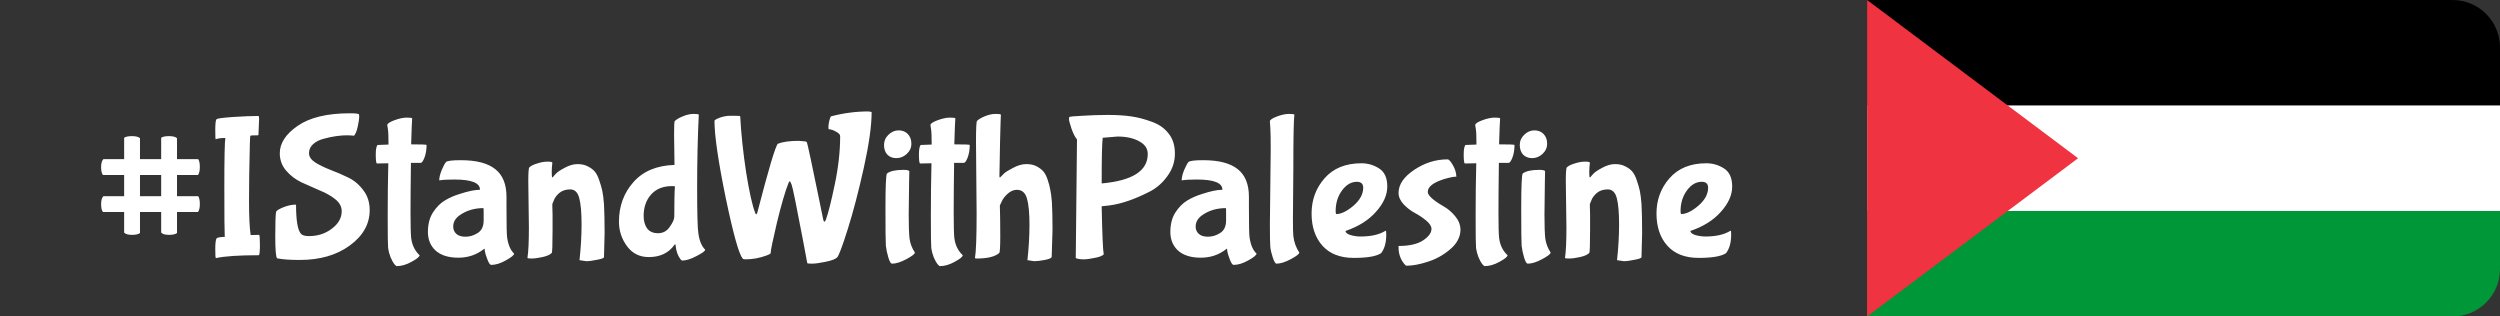<svg width="158" height="20" viewBox="0 0 158 20" fill="none" xmlns="http://www.w3.org/2000/svg">
<rect x="0" y="0" width="158" height="20" fill="#333333" stroke="none"/>
<g clip-path="url(#clip0_77_334)">
<path d="M118 0H155C156.657 0 158 1.343 158 3V6.667H118V0Z" fill="black"/>
<path d="M118 13.333H158V17C158 18.657 156.657 20 155 20H118V13.333Z" fill="#009739"/>
<path d="M118 6.667H158V13.333H118V6.667Z" fill="white"/>
<path d="M131.333 10L118 20V0L131.333 10Z" fill="#EF3340"/>
<path d="M8.847 11.06V12.399H10.186V11.06H8.847ZM11.187 14.726C11.092 14.804 10.923 14.843 10.68 14.843C10.437 14.843 10.273 14.795 10.186 14.7V13.4H8.847V14.726C8.752 14.804 8.583 14.843 8.34 14.843C8.097 14.843 7.933 14.795 7.846 14.7V13.4H6.507C6.429 13.305 6.39 13.14 6.39 12.906C6.39 12.663 6.438 12.494 6.533 12.399H7.846V11.06H6.507C6.429 10.965 6.39 10.8 6.39 10.566C6.39 10.323 6.438 10.154 6.533 10.059H7.846V8.707C7.941 8.638 8.106 8.603 8.34 8.603C8.583 8.603 8.752 8.646 8.847 8.733V10.059H10.186V8.707C10.281 8.638 10.446 8.603 10.68 8.603C10.923 8.603 11.092 8.646 11.187 8.733V10.059H12.526C12.595 10.154 12.63 10.319 12.63 10.553C12.63 10.787 12.591 10.956 12.513 11.06H11.187V12.399H12.526C12.595 12.494 12.63 12.659 12.63 12.893C12.63 13.127 12.591 13.296 12.513 13.4H11.187V14.726ZM16.375 14.843C16.409 14.843 16.427 15.06 16.427 15.493C16.427 15.918 16.401 16.13 16.349 16.13C15.092 16.13 14.191 16.191 13.645 16.312C13.618 16.312 13.605 16.121 13.605 15.74C13.605 15.359 13.636 15.129 13.697 15.051C13.8 14.999 13.97 14.973 14.204 14.973C14.186 14.678 14.178 13.63 14.178 11.827C14.178 10.016 14.199 8.98 14.242 8.72H14.216C13.982 8.72 13.787 8.746 13.632 8.798C13.614 8.798 13.605 8.603 13.605 8.213C13.605 7.814 13.632 7.589 13.684 7.537C13.736 7.485 14.082 7.437 14.723 7.394C15.365 7.351 15.902 7.329 16.335 7.329C16.361 7.329 16.375 7.398 16.375 7.537L16.335 8.499C16.335 8.534 16.323 8.551 16.297 8.551C16.002 8.551 15.846 8.56 15.829 8.577C15.811 8.586 15.798 8.763 15.79 9.11C15.755 10.479 15.738 11.667 15.738 12.672C15.738 13.669 15.772 14.397 15.841 14.856C15.954 14.847 16.132 14.843 16.375 14.843ZM22.376 8.577C22.237 8.56 22.077 8.551 21.895 8.551C21.721 8.551 21.505 8.568 21.245 8.603C20.994 8.638 20.729 8.694 20.452 8.772C20.183 8.841 19.962 8.954 19.789 9.11C19.616 9.266 19.529 9.457 19.529 9.682C19.529 9.899 19.659 10.094 19.919 10.267C20.188 10.432 20.508 10.588 20.881 10.735C21.253 10.874 21.626 11.034 21.999 11.216C22.38 11.398 22.701 11.667 22.961 12.022C23.23 12.369 23.364 12.789 23.364 13.283C23.364 14.158 22.944 14.904 22.103 15.519C21.271 16.126 20.218 16.429 18.944 16.429C18.302 16.429 17.826 16.394 17.514 16.325C17.436 16.247 17.397 15.783 17.397 14.934C17.397 14.076 17.414 13.56 17.449 13.387C17.475 13.309 17.627 13.214 17.904 13.101C18.181 12.988 18.45 12.932 18.71 12.932C18.71 13.955 18.818 14.574 19.035 14.791C19.122 14.878 19.286 14.921 19.529 14.921C20.084 14.921 20.564 14.765 20.972 14.453C21.388 14.141 21.596 13.773 21.596 13.348C21.596 13.062 21.462 12.811 21.193 12.594C20.924 12.377 20.595 12.191 20.205 12.035C19.823 11.87 19.442 11.701 19.061 11.528C18.68 11.346 18.355 11.099 18.086 10.787C17.817 10.475 17.683 10.107 17.683 9.682C17.683 9.049 18.06 8.473 18.814 7.953C19.576 7.424 20.677 7.16 22.116 7.16C22.454 7.16 22.645 7.182 22.688 7.225C22.697 7.251 22.701 7.316 22.701 7.42C22.701 7.515 22.671 7.706 22.61 7.992C22.549 8.278 22.471 8.473 22.376 8.577ZM26.049 7.485C26.032 7.684 26.01 8.23 25.984 9.123C26.634 9.123 26.959 9.136 26.959 9.162C26.959 9.457 26.916 9.721 26.829 9.955C26.742 10.18 26.66 10.293 26.582 10.293H25.971C25.954 11.576 25.945 12.62 25.945 13.426C25.945 14.223 25.958 14.756 25.984 15.025C26.036 15.476 26.214 15.844 26.517 16.13C26.517 16.225 26.348 16.364 26.01 16.546C25.681 16.728 25.369 16.819 25.074 16.819C25.048 16.819 24.996 16.776 24.918 16.689C24.849 16.602 24.771 16.459 24.684 16.26C24.606 16.061 24.554 15.866 24.528 15.675C24.511 15.484 24.502 14.804 24.502 13.634C24.502 12.464 24.515 11.359 24.541 10.319L23.813 10.332C23.77 10.289 23.748 10.102 23.748 9.773C23.748 9.435 23.787 9.231 23.865 9.162C24.056 9.153 24.285 9.145 24.554 9.136C24.554 8.633 24.541 8.308 24.515 8.161C24.489 8.014 24.476 7.927 24.476 7.901C24.476 7.814 24.623 7.715 24.918 7.602C25.221 7.489 25.486 7.433 25.711 7.433C25.936 7.433 26.049 7.45 26.049 7.485ZM32.01 13.101C32.01 14.184 32.023 14.817 32.049 14.999C32.118 15.476 32.265 15.818 32.491 16.026C32.491 16.121 32.317 16.264 31.971 16.455C31.633 16.646 31.325 16.741 31.048 16.741C30.97 16.741 30.887 16.624 30.801 16.39C30.714 16.165 30.662 15.996 30.645 15.883C30.636 15.77 30.627 15.714 30.619 15.714L30.58 15.74C30.12 16.104 29.583 16.286 28.968 16.286C28.352 16.286 27.876 16.139 27.538 15.844C27.208 15.541 27.044 15.146 27.044 14.661C27.044 14.176 27.148 13.768 27.356 13.439C27.572 13.101 27.824 12.845 28.11 12.672C28.396 12.499 28.712 12.36 29.059 12.256C29.587 12.083 30.003 11.996 30.307 11.996L30.333 11.983C30.333 11.558 29.795 11.346 28.721 11.346C28.296 11.346 27.98 11.363 27.772 11.398H27.759C27.759 11.225 27.811 11.008 27.915 10.748C28.027 10.488 28.118 10.319 28.188 10.241C28.266 10.163 28.578 10.124 29.124 10.124C30.112 10.124 30.84 10.315 31.308 10.696C31.776 11.069 32.01 11.649 32.01 12.438V13.101ZM30.567 13.933V13.439C30.567 13.248 30.562 13.153 30.554 13.153C29.973 13.153 29.47 13.305 29.046 13.608C28.777 13.799 28.643 14.037 28.643 14.323C28.643 14.505 28.708 14.657 28.838 14.778C28.968 14.899 29.163 14.96 29.423 14.96C29.691 14.96 29.947 14.882 30.19 14.726C30.441 14.57 30.567 14.306 30.567 13.933ZM34.908 13.075L34.922 13.556V14.544C34.922 15.471 34.904 15.952 34.87 15.987C34.757 16.1 34.562 16.186 34.285 16.247C34.007 16.308 33.778 16.338 33.596 16.338C33.422 16.338 33.336 16.325 33.336 16.299C33.396 15.909 33.426 15.268 33.426 14.375L33.388 11.45C33.388 10.913 33.409 10.622 33.453 10.579C33.548 10.484 33.712 10.401 33.947 10.332C34.181 10.254 34.397 10.215 34.596 10.215C34.804 10.215 34.908 10.237 34.908 10.28C34.883 10.488 34.87 10.696 34.87 10.904C34.87 11.112 34.883 11.216 34.908 11.216L34.947 11.19C34.991 11.129 35.056 11.056 35.142 10.969C35.229 10.874 35.411 10.752 35.688 10.605C35.974 10.449 36.243 10.371 36.495 10.371C36.755 10.371 36.971 10.419 37.145 10.514C37.327 10.601 37.474 10.709 37.587 10.839C37.699 10.969 37.794 11.155 37.873 11.398C37.959 11.641 38.024 11.866 38.068 12.074C38.111 12.282 38.145 12.559 38.172 12.906C38.197 13.383 38.211 13.989 38.211 14.726L38.172 16.247C38.172 16.308 38.029 16.364 37.742 16.416C37.456 16.477 37.227 16.507 37.053 16.507L36.624 16.442C36.711 15.662 36.755 14.908 36.755 14.18C36.755 13.443 36.707 12.893 36.611 12.529C36.516 12.156 36.325 11.97 36.039 11.97C35.754 11.97 35.52 12.048 35.337 12.204C35.164 12.36 35.051 12.516 34.999 12.672L34.908 12.893V13.075ZM42.629 10.423L42.602 8.499C42.602 7.962 42.615 7.68 42.642 7.654C42.745 7.55 42.914 7.45 43.148 7.355C43.391 7.251 43.621 7.199 43.837 7.199C44.054 7.199 44.163 7.216 44.163 7.251C44.093 8.69 44.059 10.219 44.059 11.84C44.059 13.461 44.084 14.427 44.136 14.739C44.197 15.207 44.34 15.554 44.566 15.779C44.566 15.866 44.383 16 44.02 16.182C43.664 16.373 43.361 16.468 43.109 16.468C43.084 16.468 43.044 16.433 42.992 16.364C42.828 16.147 42.728 15.853 42.694 15.48C42.694 15.454 42.685 15.441 42.667 15.441L42.629 15.467C42.264 15.987 41.723 16.247 41.004 16.247C40.423 16.247 39.964 16.017 39.626 15.558C39.288 15.099 39.118 14.583 39.118 14.011C39.118 13.032 39.422 12.2 40.029 11.515C40.635 10.822 41.502 10.458 42.629 10.423ZM42.654 11.788C42.654 11.771 42.607 11.762 42.511 11.762H42.459C41.905 11.762 41.467 11.94 41.147 12.295C40.834 12.65 40.678 13.101 40.678 13.647C40.678 13.968 40.752 14.232 40.9 14.44C41.056 14.639 41.285 14.739 41.589 14.739C41.901 14.739 42.148 14.605 42.33 14.336C42.52 14.067 42.615 13.855 42.615 13.699C42.615 12.737 42.629 12.1 42.654 11.788ZM55.087 7.082C55.087 7.94 54.923 9.114 54.593 10.605C54.264 12.087 53.926 13.378 53.579 14.479C53.233 15.58 53.007 16.178 52.903 16.273C52.799 16.377 52.557 16.468 52.175 16.546C51.803 16.624 51.517 16.663 51.317 16.663C51.118 16.663 51.018 16.65 51.018 16.624C51.001 16.555 50.919 16.113 50.771 15.298C50.338 13.019 50.091 11.81 50.03 11.671C49.97 11.524 49.931 11.45 49.913 11.45L49.848 11.528C49.632 12.065 49.385 12.906 49.107 14.05C48.839 15.185 48.704 15.835 48.704 16C48.704 16.035 48.622 16.082 48.457 16.143C48.007 16.308 47.565 16.39 47.131 16.39C47.036 16.39 46.975 16.377 46.949 16.351C46.715 16.117 46.356 14.843 45.87 12.529C45.394 10.206 45.155 8.573 45.155 7.628C45.155 7.611 45.199 7.576 45.285 7.524C45.58 7.377 45.901 7.307 46.247 7.316C46.603 7.316 46.78 7.325 46.78 7.342C46.841 8.469 46.967 9.656 47.157 10.904C47.357 12.143 47.547 12.993 47.729 13.452C47.747 13.513 47.764 13.543 47.781 13.543C47.807 13.543 47.833 13.513 47.859 13.452C48.57 10.705 49.003 9.249 49.159 9.084C49.471 8.963 49.909 8.902 50.472 8.902C50.784 8.919 50.953 8.941 50.979 8.967C51.005 8.993 51.092 9.357 51.239 10.059C51.387 10.752 51.547 11.524 51.72 12.373C51.894 13.214 51.998 13.721 52.032 13.894C52.076 14.059 52.132 14.05 52.201 13.868C52.349 13.461 52.535 12.72 52.76 11.645C52.986 10.57 53.098 9.556 53.098 8.603C53.098 8.508 53.016 8.417 52.851 8.33C52.695 8.235 52.535 8.178 52.37 8.161C52.362 8.135 52.357 8.083 52.357 8.005C52.357 7.918 52.375 7.797 52.409 7.641C52.453 7.476 52.487 7.381 52.513 7.355C53.302 7.147 54.091 7.043 54.879 7.043C55.018 7.06 55.087 7.073 55.087 7.082ZM56.793 8.239C57.035 8.239 57.23 8.317 57.378 8.473C57.525 8.629 57.599 8.833 57.599 9.084C57.599 9.335 57.499 9.552 57.3 9.734C57.109 9.907 56.892 9.994 56.65 9.994C56.416 9.994 56.225 9.92 56.078 9.773C55.939 9.617 55.87 9.413 55.87 9.162C55.87 8.911 55.965 8.694 56.156 8.512C56.346 8.33 56.559 8.239 56.793 8.239ZM57.456 11.476L57.43 13.582C57.43 14.258 57.447 14.756 57.482 15.077C57.525 15.389 57.638 15.684 57.82 15.961C57.82 16.048 57.642 16.186 57.287 16.377C56.931 16.568 56.628 16.663 56.377 16.663C56.299 16.663 56.221 16.533 56.143 16.273C56.065 16.013 56.013 15.766 55.987 15.532C55.969 15.298 55.961 14.509 55.961 13.166C55.961 11.823 55.991 11.09 56.052 10.969C56.251 10.813 56.602 10.735 57.105 10.735C57.304 10.735 57.425 10.761 57.469 10.813L57.456 11.476ZM60.377 7.485C60.36 7.684 60.338 8.23 60.312 9.123C60.962 9.123 61.287 9.136 61.287 9.162C61.287 9.457 61.244 9.721 61.157 9.955C61.071 10.18 60.988 10.293 60.91 10.293H60.299C60.282 11.576 60.273 12.62 60.273 13.426C60.273 14.223 60.286 14.756 60.312 15.025C60.364 15.476 60.542 15.844 60.845 16.13C60.845 16.225 60.676 16.364 60.338 16.546C60.009 16.728 59.697 16.819 59.402 16.819C59.376 16.819 59.324 16.776 59.246 16.689C59.177 16.602 59.099 16.459 59.012 16.26C58.934 16.061 58.882 15.866 58.856 15.675C58.839 15.484 58.83 14.804 58.83 13.634C58.83 12.464 58.843 11.359 58.869 10.319L58.141 10.332C58.098 10.289 58.076 10.102 58.076 9.773C58.076 9.435 58.115 9.231 58.193 9.162C58.384 9.153 58.614 9.145 58.882 9.136C58.882 8.633 58.869 8.308 58.843 8.161C58.817 8.014 58.804 7.927 58.804 7.901C58.804 7.814 58.952 7.715 59.246 7.602C59.55 7.489 59.814 7.433 60.039 7.433C60.264 7.433 60.377 7.45 60.377 7.485ZM61.722 13.478L61.683 8.967C61.683 8.126 61.704 7.684 61.748 7.641C61.852 7.537 62.021 7.437 62.255 7.342C62.489 7.247 62.714 7.199 62.931 7.199C63.147 7.199 63.256 7.216 63.256 7.251C63.247 7.329 63.23 7.897 63.204 8.954C63.178 10.011 63.165 10.705 63.165 11.034V11.151C63.165 11.194 63.178 11.216 63.204 11.216L63.464 10.956C63.559 10.869 63.75 10.752 64.036 10.605C64.33 10.449 64.603 10.371 64.855 10.371C65.115 10.371 65.327 10.414 65.492 10.501C65.665 10.588 65.808 10.692 65.921 10.813C66.033 10.934 66.129 11.112 66.207 11.346C66.285 11.571 66.341 11.784 66.376 11.983C66.419 12.174 66.454 12.438 66.48 12.776C66.506 13.235 66.519 13.816 66.519 14.518L66.467 16.247C66.441 16.316 66.293 16.377 66.025 16.429C65.756 16.481 65.535 16.507 65.362 16.507L64.933 16.442C65.019 15.662 65.063 14.912 65.063 14.193C65.063 13.474 65.011 12.928 64.907 12.555C64.803 12.182 64.59 11.996 64.27 11.996C64.062 11.996 63.867 12.078 63.685 12.243C63.503 12.408 63.377 12.572 63.308 12.737L63.191 12.984C63.208 13.582 63.217 14.223 63.217 14.908C63.217 15.593 63.195 15.952 63.152 15.987C62.892 16.221 62.415 16.338 61.722 16.338C61.652 16.338 61.618 16.325 61.618 16.299C61.687 15.918 61.722 14.977 61.722 13.478ZM69.626 11.593C71.567 11.42 72.538 10.8 72.538 9.734C72.538 9.387 72.356 9.119 71.992 8.928C71.637 8.729 71.182 8.629 70.627 8.629L69.691 8.707C69.648 9.019 69.626 9.981 69.626 11.593ZM69.756 16.078C69.661 16.173 69.47 16.247 69.184 16.299C68.907 16.36 68.668 16.39 68.469 16.39C68.27 16.39 68.109 16.364 67.988 16.312L68.066 8.811C67.945 8.672 67.828 8.443 67.715 8.122C67.611 7.801 67.559 7.606 67.559 7.537C67.559 7.459 67.568 7.411 67.585 7.394C67.611 7.368 67.888 7.342 68.417 7.316C68.954 7.281 69.492 7.264 70.029 7.264C70.575 7.264 71.06 7.294 71.485 7.355C71.91 7.416 72.343 7.528 72.785 7.693C73.236 7.849 73.591 8.096 73.851 8.434C74.12 8.763 74.254 9.188 74.254 9.708C74.254 10.228 74.094 10.705 73.773 11.138C73.461 11.571 73.08 11.901 72.629 12.126C71.693 12.603 70.852 12.889 70.107 12.984L69.626 13.036C69.661 14.804 69.704 15.818 69.756 16.078ZM78.932 13.101C78.932 14.184 78.945 14.817 78.971 14.999C79.04 15.476 79.187 15.818 79.413 16.026C79.413 16.121 79.239 16.264 78.893 16.455C78.555 16.646 78.247 16.741 77.97 16.741C77.892 16.741 77.809 16.624 77.723 16.39C77.636 16.165 77.584 15.996 77.567 15.883C77.558 15.77 77.549 15.714 77.541 15.714L77.502 15.74C77.042 16.104 76.505 16.286 75.89 16.286C75.274 16.286 74.798 16.139 74.46 15.844C74.13 15.541 73.966 15.146 73.966 14.661C73.966 14.176 74.07 13.768 74.278 13.439C74.494 13.101 74.746 12.845 75.032 12.672C75.318 12.499 75.634 12.36 75.981 12.256C76.509 12.083 76.925 11.996 77.229 11.996L77.255 11.983C77.255 11.558 76.717 11.346 75.643 11.346C75.218 11.346 74.902 11.363 74.694 11.398H74.681C74.681 11.225 74.733 11.008 74.837 10.748C74.949 10.488 75.04 10.319 75.11 10.241C75.188 10.163 75.5 10.124 76.046 10.124C77.034 10.124 77.762 10.315 78.23 10.696C78.698 11.069 78.932 11.649 78.932 12.438V13.101ZM77.489 13.933V13.439C77.489 13.248 77.484 13.153 77.476 13.153C76.895 13.153 76.392 13.305 75.968 13.608C75.699 13.799 75.565 14.037 75.565 14.323C75.565 14.505 75.63 14.657 75.76 14.778C75.89 14.899 76.085 14.96 76.345 14.96C76.613 14.96 76.869 14.882 77.112 14.726C77.363 14.57 77.489 14.306 77.489 13.933ZM80.257 14.154L80.309 9.448C80.309 8.763 80.301 8.3 80.283 8.057C80.266 7.814 80.257 7.684 80.257 7.667C80.257 7.58 80.4 7.481 80.686 7.368C80.981 7.255 81.241 7.199 81.466 7.199C81.692 7.199 81.804 7.216 81.804 7.251C81.761 7.572 81.739 8.698 81.739 10.631L81.713 13.816C81.713 14.414 81.722 14.782 81.739 14.921C81.783 15.302 81.908 15.649 82.116 15.961C82.116 16.048 81.939 16.186 81.583 16.377C81.228 16.568 80.925 16.663 80.673 16.663C80.604 16.663 80.526 16.533 80.439 16.273C80.353 16.013 80.301 15.788 80.283 15.597C80.266 15.406 80.257 14.925 80.257 14.154ZM86.155 11.866C86.155 11.615 86.021 11.489 85.752 11.489C85.397 11.489 85.085 11.671 84.816 12.035C84.547 12.399 84.413 12.837 84.413 13.348C84.413 13.469 84.43 13.53 84.465 13.53C84.777 13.521 85.137 13.344 85.544 12.997C85.951 12.642 86.155 12.265 86.155 11.866ZM87.286 16C86.991 16.199 86.415 16.299 85.557 16.299C84.699 16.299 84.04 16.043 83.581 15.532C83.122 15.021 82.892 14.34 82.892 13.491C82.892 12.633 83.165 11.892 83.711 11.268C84.266 10.635 85.041 10.319 86.038 10.319C86.445 10.319 86.818 10.427 87.156 10.644C87.503 10.861 87.676 11.242 87.676 11.788C87.676 12.325 87.438 12.858 86.961 13.387C86.493 13.916 85.852 14.319 85.037 14.596C85.037 14.7 85.141 14.787 85.349 14.856C85.566 14.917 85.778 14.947 85.986 14.947C86.645 14.947 87.165 14.83 87.546 14.596C87.555 14.587 87.568 14.583 87.585 14.583C87.602 14.583 87.611 14.665 87.611 14.83C87.611 15.333 87.503 15.723 87.286 16ZM92.302 14.505C92.302 14.973 92.081 15.393 91.639 15.766C91.206 16.13 90.733 16.39 90.222 16.546C89.719 16.711 89.277 16.793 88.896 16.793C88.853 16.793 88.792 16.741 88.714 16.637C88.497 16.351 88.389 16.017 88.389 15.636V15.545C89.065 15.545 89.581 15.428 89.936 15.194C90.291 14.96 90.469 14.717 90.469 14.466C90.469 14.301 90.361 14.128 90.144 13.946C89.927 13.764 89.689 13.604 89.429 13.465C89.169 13.326 88.931 13.144 88.714 12.919C88.497 12.685 88.389 12.442 88.389 12.191C88.389 11.662 88.718 11.177 89.377 10.735C90.036 10.293 90.738 10.072 91.483 10.072C91.57 10.072 91.682 10.193 91.821 10.436C91.96 10.67 92.033 10.913 92.042 11.164C91.869 11.164 91.609 11.216 91.262 11.32C90.577 11.537 90.235 11.805 90.235 12.126C90.235 12.351 90.573 12.659 91.249 13.049C91.509 13.196 91.747 13.4 91.964 13.66C92.181 13.92 92.293 14.202 92.302 14.505ZM94.807 7.485C94.79 7.684 94.768 8.23 94.742 9.123C95.392 9.123 95.717 9.136 95.717 9.162C95.717 9.457 95.674 9.721 95.587 9.955C95.5 10.18 95.418 10.293 95.34 10.293H94.729C94.712 11.576 94.703 12.62 94.703 13.426C94.703 14.223 94.716 14.756 94.742 15.025C94.794 15.476 94.972 15.844 95.275 16.13C95.275 16.225 95.106 16.364 94.768 16.546C94.439 16.728 94.126 16.819 93.832 16.819C93.806 16.819 93.754 16.776 93.676 16.689C93.606 16.602 93.528 16.459 93.442 16.26C93.364 16.061 93.312 15.866 93.286 15.675C93.269 15.484 93.26 14.804 93.26 13.634C93.26 12.464 93.273 11.359 93.299 10.319L92.571 10.332C92.528 10.289 92.506 10.102 92.506 9.773C92.506 9.435 92.545 9.231 92.623 9.162C92.814 9.153 93.043 9.145 93.312 9.136C93.312 8.633 93.299 8.308 93.273 8.161C93.247 8.014 93.234 7.927 93.234 7.901C93.234 7.814 93.381 7.715 93.676 7.602C93.979 7.489 94.243 7.433 94.469 7.433C94.694 7.433 94.807 7.45 94.807 7.485ZM96.973 8.239C97.216 8.239 97.411 8.317 97.558 8.473C97.706 8.629 97.779 8.833 97.779 9.084C97.779 9.335 97.68 9.552 97.48 9.734C97.29 9.907 97.073 9.994 96.83 9.994C96.596 9.994 96.406 9.92 96.258 9.773C96.12 9.617 96.05 9.413 96.05 9.162C96.05 8.911 96.146 8.694 96.336 8.512C96.527 8.33 96.739 8.239 96.973 8.239ZM97.636 11.476L97.61 13.582C97.61 14.258 97.628 14.756 97.662 15.077C97.706 15.389 97.818 15.684 98 15.961C98 16.048 97.823 16.186 97.467 16.377C97.112 16.568 96.809 16.663 96.557 16.663C96.479 16.663 96.401 16.533 96.323 16.273C96.245 16.013 96.193 15.766 96.167 15.532C96.15 15.298 96.141 14.509 96.141 13.166C96.141 11.823 96.172 11.09 96.232 10.969C96.432 10.813 96.783 10.735 97.285 10.735C97.485 10.735 97.606 10.761 97.649 10.813L97.636 11.476ZM100.48 13.075L100.493 13.556V14.544C100.493 15.471 100.476 15.952 100.441 15.987C100.328 16.1 100.133 16.186 99.856 16.247C99.579 16.308 99.349 16.338 99.167 16.338C98.993 16.338 98.907 16.325 98.907 16.299C98.968 15.909 98.998 15.268 98.998 14.375L98.959 11.45C98.959 10.913 98.981 10.622 99.024 10.579C99.119 10.484 99.284 10.401 99.518 10.332C99.752 10.254 99.969 10.215 100.168 10.215C100.376 10.215 100.48 10.237 100.48 10.28C100.454 10.488 100.441 10.696 100.441 10.904C100.441 11.112 100.454 11.216 100.48 11.216L100.519 11.19C100.562 11.129 100.627 11.056 100.714 10.969C100.801 10.874 100.983 10.752 101.26 10.605C101.546 10.449 101.815 10.371 102.066 10.371C102.326 10.371 102.543 10.419 102.716 10.514C102.898 10.601 103.045 10.709 103.158 10.839C103.271 10.969 103.366 11.155 103.444 11.398C103.531 11.641 103.596 11.866 103.639 12.074C103.682 12.282 103.717 12.559 103.743 12.906C103.769 13.383 103.782 13.989 103.782 14.726L103.743 16.247C103.743 16.308 103.6 16.364 103.314 16.416C103.028 16.477 102.798 16.507 102.625 16.507L102.196 16.442C102.283 15.662 102.326 14.908 102.326 14.18C102.326 13.443 102.278 12.893 102.183 12.529C102.088 12.156 101.897 11.97 101.611 11.97C101.325 11.97 101.091 12.048 100.909 12.204C100.736 12.36 100.623 12.516 100.571 12.672L100.48 12.893V13.075ZM107.953 11.866C107.953 11.615 107.818 11.489 107.55 11.489C107.194 11.489 106.882 11.671 106.614 12.035C106.345 12.399 106.211 12.837 106.211 13.348C106.211 13.469 106.228 13.53 106.263 13.53C106.575 13.521 106.934 13.344 107.342 12.997C107.749 12.642 107.953 12.265 107.953 11.866ZM109.084 16C108.789 16.199 108.213 16.299 107.355 16.299C106.497 16.299 105.838 16.043 105.379 15.532C104.919 15.021 104.69 14.34 104.69 13.491C104.69 12.633 104.963 11.892 105.509 11.268C106.063 10.635 106.839 10.319 107.836 10.319C108.243 10.319 108.616 10.427 108.954 10.644C109.3 10.861 109.474 11.242 109.474 11.788C109.474 12.325 109.235 12.858 108.759 13.387C108.291 13.916 107.649 14.319 106.835 14.596C106.835 14.7 106.939 14.787 107.147 14.856C107.363 14.917 107.576 14.947 107.784 14.947C108.442 14.947 108.962 14.83 109.344 14.596C109.352 14.587 109.365 14.583 109.383 14.583C109.4 14.583 109.409 14.665 109.409 14.83C109.409 15.333 109.3 15.723 109.084 16Z" fill="white"/>
</g>
<defs>
<clipPath id="clip0_77_334">
<rect width="158" height="20" fill="white"/>
</clipPath>
</defs>
</svg>
